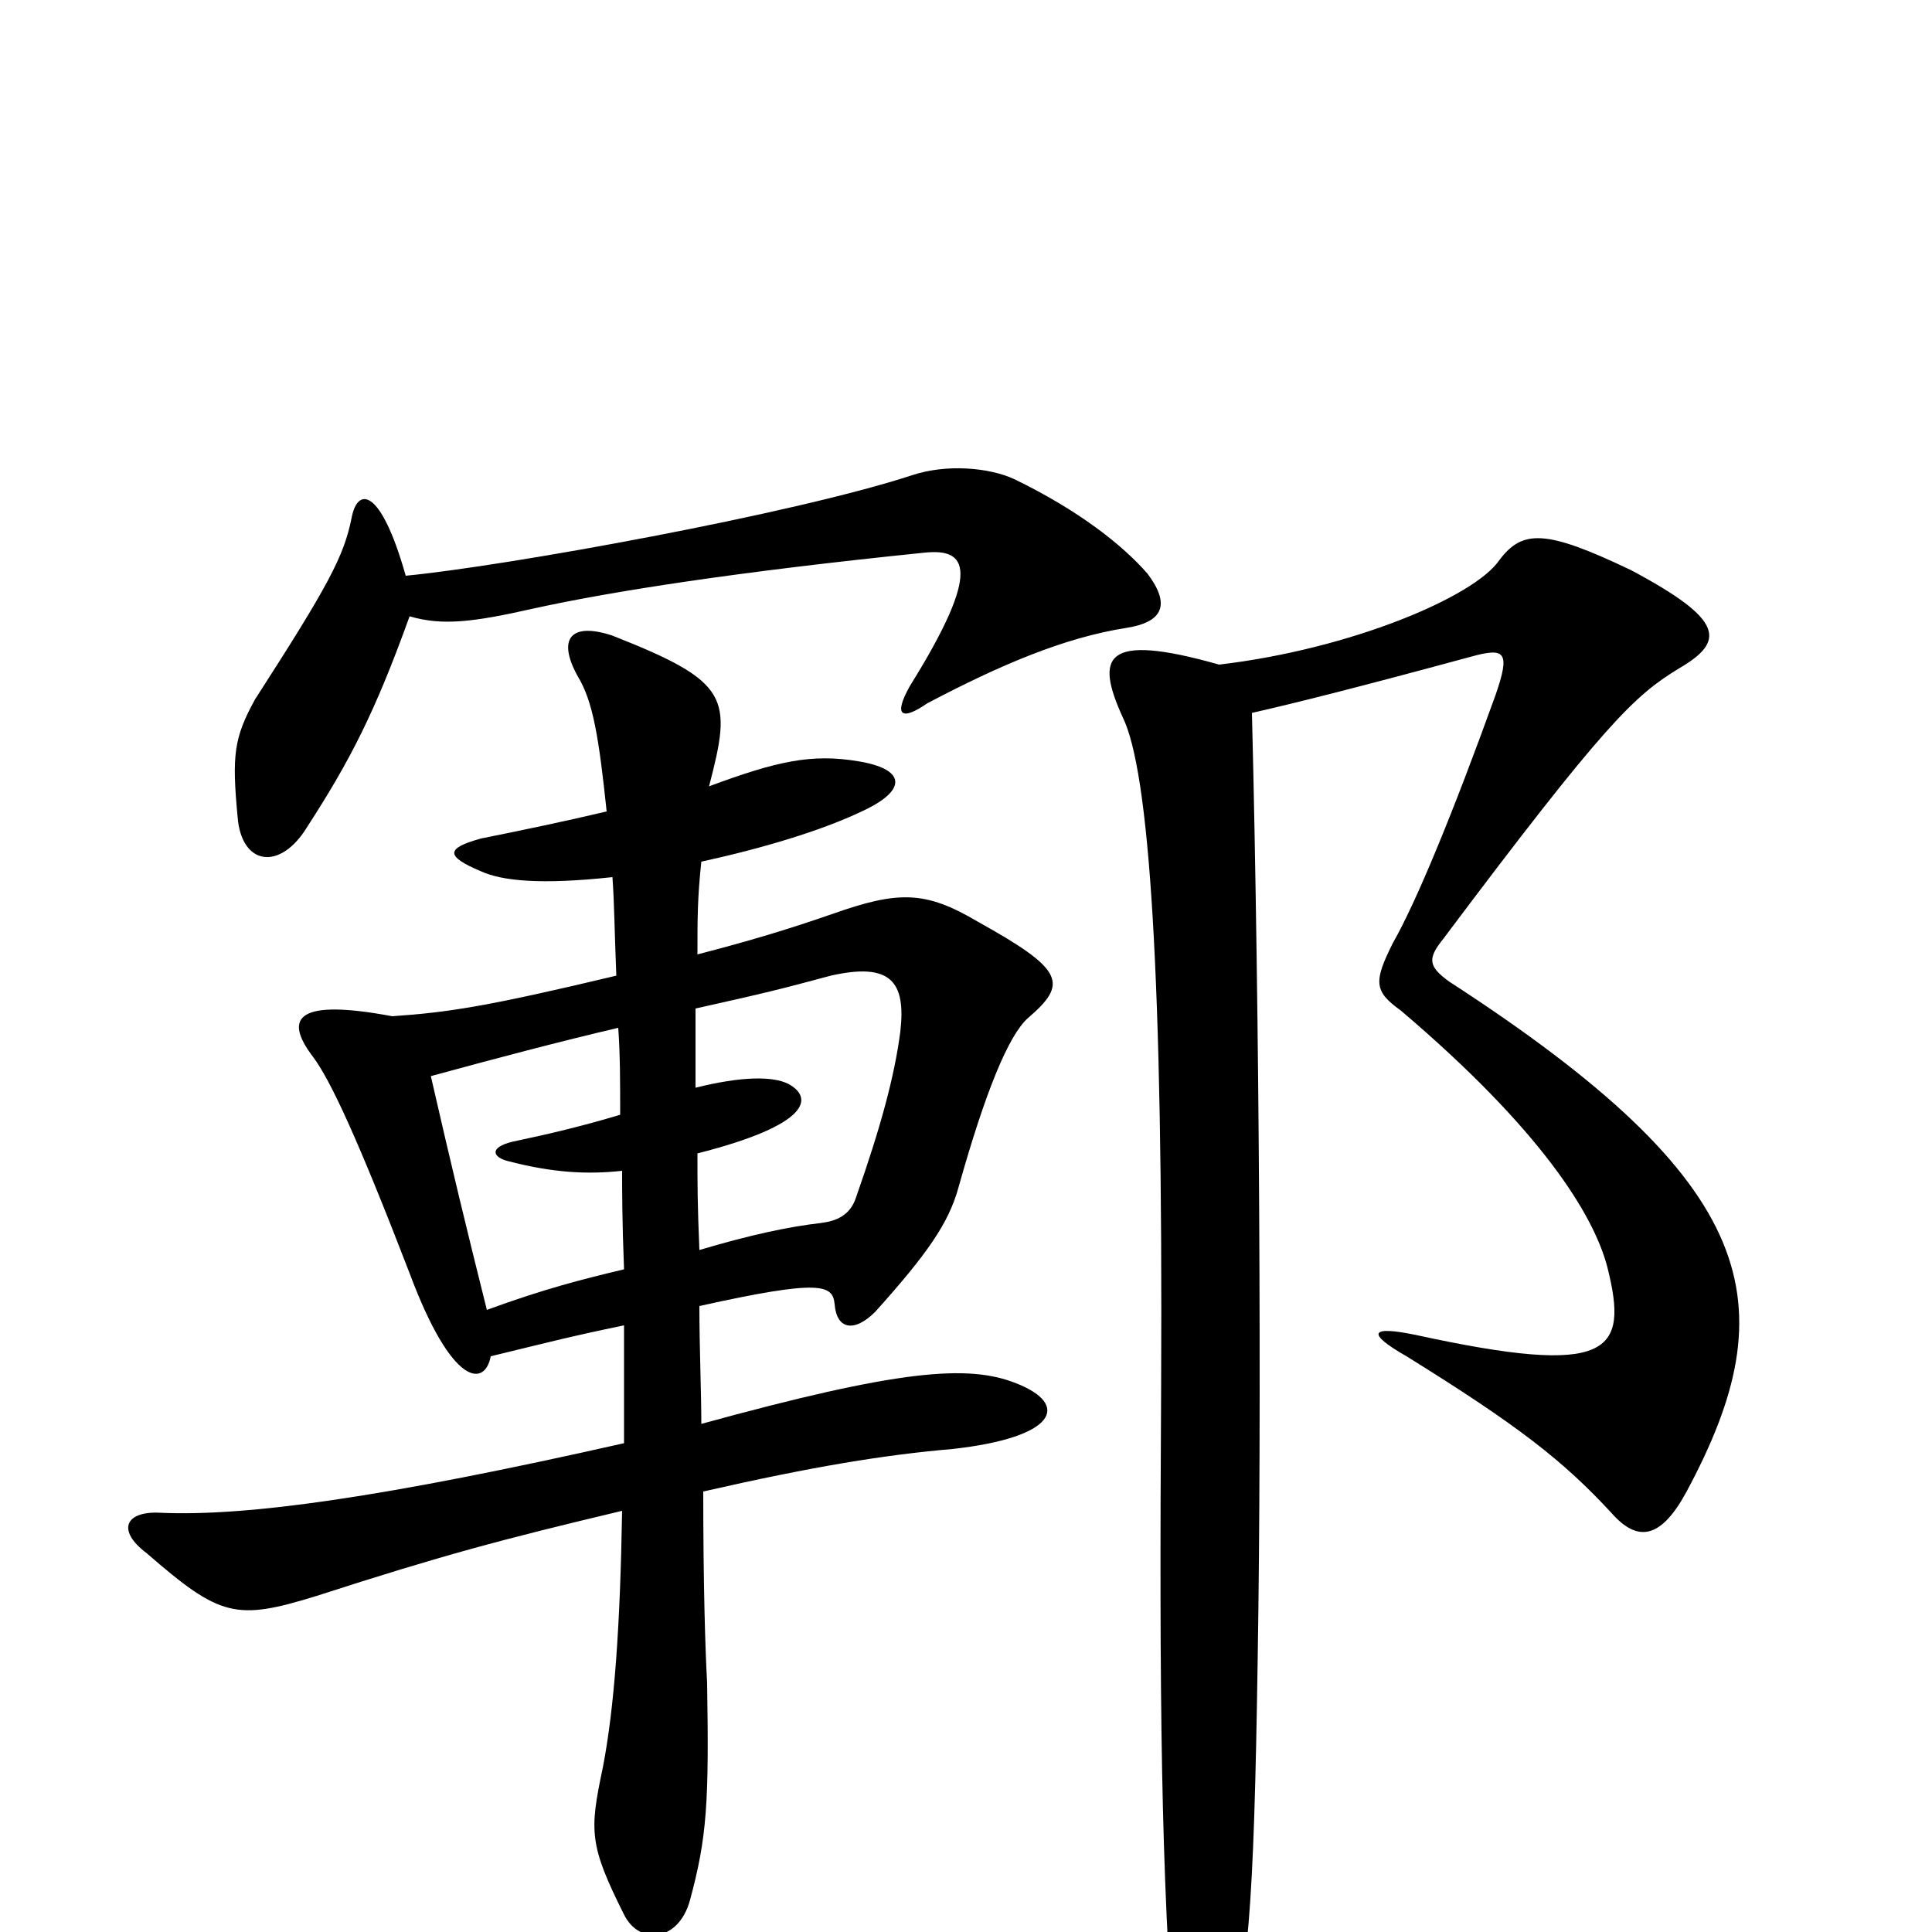 <svg xmlns="http://www.w3.org/2000/svg" viewBox="0 -1000 1000 1000">
	<path fill="#000000" d="M648 -631C670 -636 702 -644 761 -660C779 -665 782 -663 774 -640C752 -579 733 -533 721 -512C711 -492 711 -487 725 -477C798 -415 825 -371 832 -344C843 -300 834 -287 733 -309C709 -314 707 -310 728 -298C786 -262 809 -244 834 -217C848 -201 860 -204 873 -228C925 -325 912 -387 750 -492C739 -500 739 -504 747 -514C831 -626 846 -640 869 -654C893 -668 893 -679 844 -705C800 -726 788 -726 776 -710C763 -691 699 -664 631 -656C571 -673 567 -660 581 -629C595 -601 602 -495 601 -283C600 -116 601 -34 608 62C610 92 625 92 634 63C646 24 649 -9 651 -143C653 -265 652 -471 648 -631ZM317 -546C318 -532 318 -520 319 -495C252 -479 232 -476 203 -474C155 -483 146 -474 162 -453C171 -441 185 -411 212 -341C234 -282 251 -282 254 -298C283 -305 294 -308 323 -314C323 -293 323 -272 323 -253C199 -225 128 -215 83 -217C65 -218 60 -208 76 -196C114 -163 122 -161 164 -174C229 -195 259 -203 322 -218C321 -158 318 -116 312 -85C305 -52 305 -45 323 -9C331 7 351 5 357 -16C366 -49 367 -67 366 -129C365 -147 364 -180 364 -228C421 -241 458 -247 493 -250C547 -256 554 -273 526 -284C501 -294 465 -291 363 -263C363 -280 362 -302 362 -324C425 -338 431 -335 432 -325C433 -312 442 -310 453 -321C480 -351 491 -367 496 -385C510 -435 522 -464 532 -473C553 -491 551 -498 506 -523C479 -539 465 -539 431 -527C408 -519 388 -513 361 -506C361 -525 361 -535 363 -554C395 -561 425 -570 446 -580C470 -591 469 -602 444 -606C420 -610 402 -606 367 -593C379 -639 378 -647 317 -671C296 -678 288 -670 299 -650C307 -637 310 -618 314 -580C293 -575 269 -570 249 -566C231 -561 230 -557 249 -549C260 -544 280 -542 317 -546ZM360 -437C360 -451 360 -466 360 -478C396 -486 404 -488 430 -495C461 -502 469 -492 466 -466C463 -443 456 -417 443 -380C440 -371 433 -368 425 -367C408 -365 389 -361 362 -353C361 -377 361 -386 361 -403C420 -418 421 -432 408 -439C400 -443 384 -443 360 -437ZM322 -394C322 -384 322 -368 323 -343C302 -338 282 -333 252 -322C241 -366 234 -395 223 -443C256 -452 290 -461 320 -468C321 -454 321 -440 321 -423C301 -417 284 -413 265 -409C253 -406 255 -401 263 -399C286 -393 304 -392 322 -394ZM212 -681C229 -676 245 -678 276 -685C317 -694 381 -704 479 -714C500 -716 509 -706 471 -645C462 -629 467 -627 480 -636C518 -656 551 -670 583 -675C602 -678 606 -687 594 -703C581 -718 558 -736 525 -752C512 -758 490 -760 472 -754C411 -734 262 -707 210 -702C197 -748 185 -748 182 -732C178 -712 170 -697 132 -638C121 -618 120 -609 123 -577C125 -552 145 -549 159 -572C181 -606 194 -631 212 -681Z"/>
</svg>